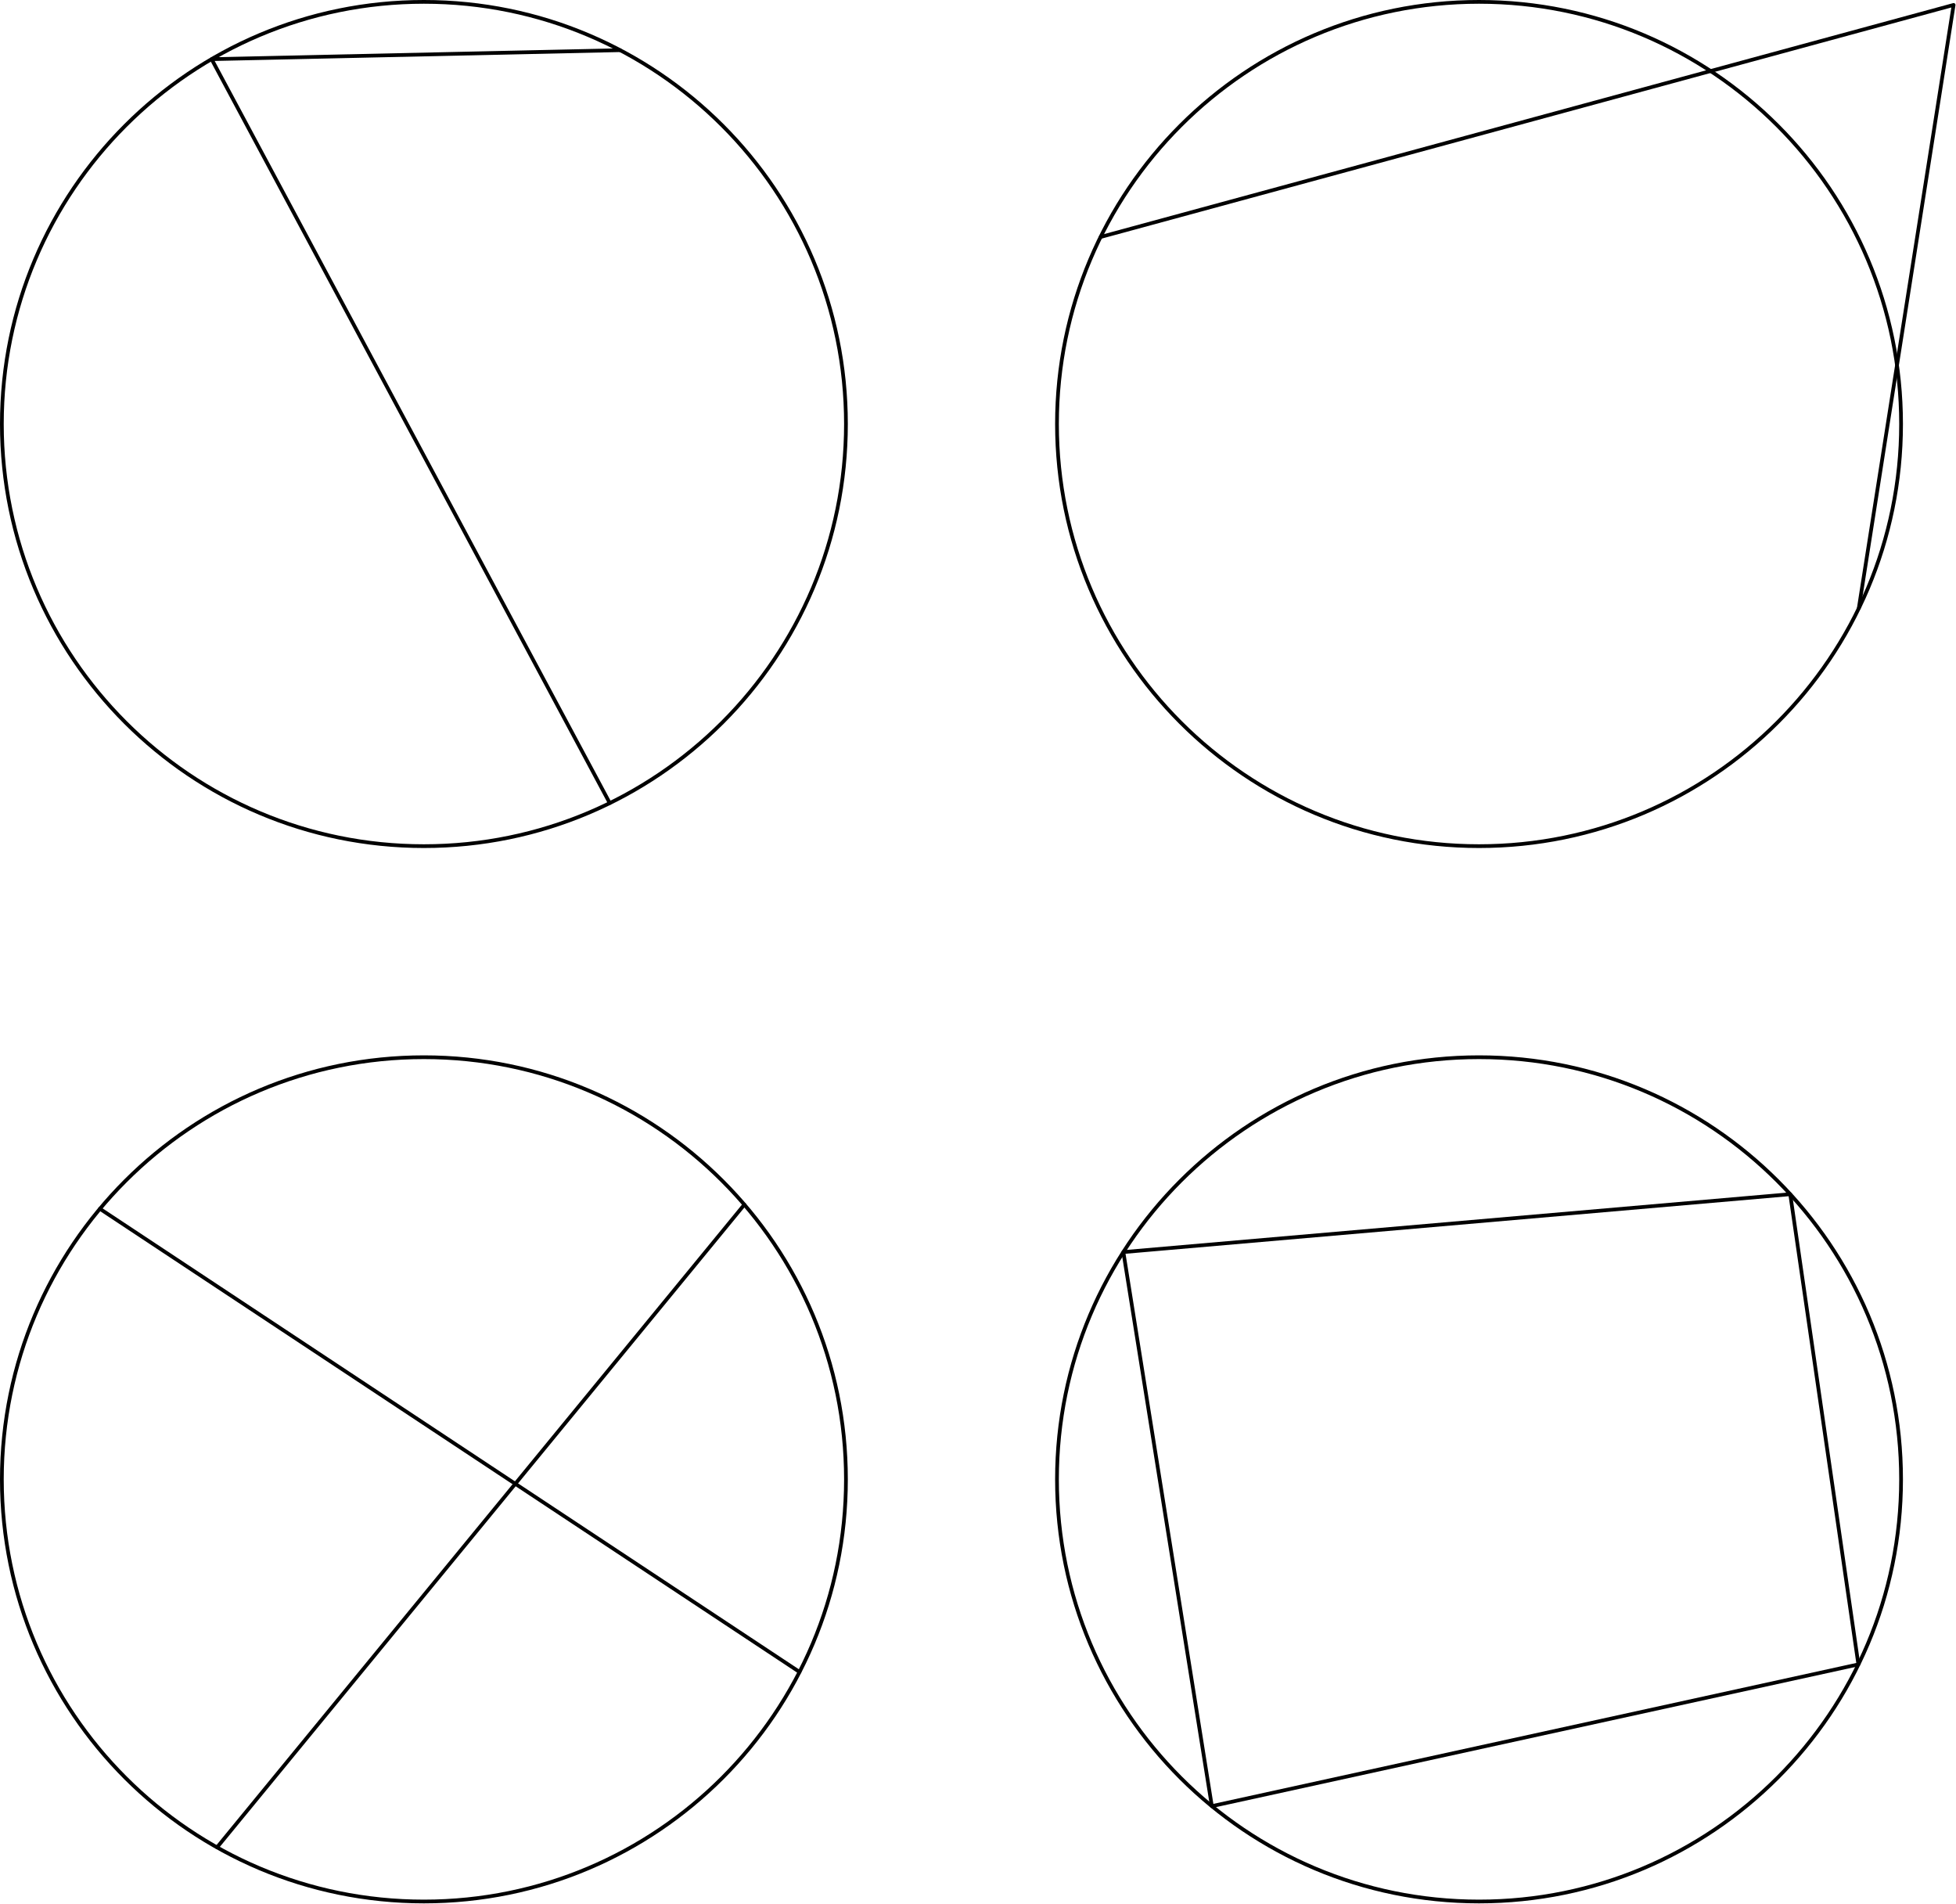<?xml version='1.0' encoding='UTF-8'?>
<!-- This file was generated by dvisvgm 3.4.3 -->
<svg version='1.1' xmlns='http://www.w3.org/2000/svg' xmlns:xlink='http://www.w3.org/1999/xlink' width='262.676pt' height='255.618pt' viewBox='113.352 394.266 262.676 255.618'>
<g id='page1'>
<g transform='translate(113.352 394.266)scale(.996)'>
<path d='M114.062 57.156C114.062 25.728 88.585 .251 57.156 .251C25.728 .251 .251 25.728 .251 57.156C.251 88.585 25.728 114.062 57.156 114.062C88.585 114.062 114.062 88.585 114.062 57.156Z' fill='none' stroke='#000000' stroke-linecap='round' stroke-linejoin='round' stroke-miterlimit='10.037' stroke-width='0.502'/>
</g>
<g transform='translate(113.352 394.266)scale(.996)'>
<path d='M83.593 6.765L28.533 7.974L82.211 108.25' fill='none' stroke='#000000' stroke-linecap='round' stroke-linejoin='round' stroke-miterlimit='10.037' stroke-width='0.502'/>
</g>
<g transform='translate(113.352 394.266)scale(.996)'>
<path d='M114.062 199.42C114.062 167.992 88.585 142.515 57.156 142.515C25.728 142.515 .251 167.992 .251 199.42S25.728 256.326 57.156 256.326C88.585 256.326 114.062 230.848 114.062 199.42Z' fill='none' stroke='#000000' stroke-linecap='round' stroke-linejoin='round' stroke-miterlimit='10.037' stroke-width='0.502'/>
</g>
<g transform='translate(113.352 394.266)scale(.996)'>
<path d='M100.363 162.387L29.265 249.022' fill='none' stroke='#000000' stroke-linecap='round' stroke-linejoin='round' stroke-miterlimit='10.037' stroke-width='0.502'/>
</g>
<g transform='translate(113.352 394.266)scale(.996)'>
<path d='M13.472 162.952L107.796 225.379' fill='none' stroke='#000000' stroke-linecap='round' stroke-linejoin='round' stroke-miterlimit='10.037' stroke-width='0.502'/>
</g>
<g transform='translate(113.352 394.266)scale(.996)'>
<path d='M256.326 57.156C256.326 25.728 230.848 .251 199.42 .251S142.515 25.728 142.515 57.156C142.515 88.585 167.992 114.062 199.42 114.062S256.326 88.585 256.326 57.156Z' fill='none' stroke='#000000' stroke-linecap='round' stroke-linejoin='round' stroke-miterlimit='10.037' stroke-width='0.502'/>
</g>
<g transform='translate(113.352 394.266)scale(.996)'>
<path d='M148.406 31.942L263.41 .664L250.628 81.975' fill='none' stroke='#000000' stroke-linecap='round' stroke-linejoin='round' stroke-miterlimit='10.037' stroke-width='0.502'/>
</g>
<g transform='translate(113.352 394.266)scale(.996)'>
<path d='M256.326 199.42C256.326 167.992 230.848 142.515 199.42 142.515S142.515 167.992 142.515 199.42S167.992 256.326 199.42 256.326S256.326 230.848 256.326 199.42Z' fill='none' stroke='#000000' stroke-linecap='round' stroke-linejoin='round' stroke-miterlimit='10.037' stroke-width='0.502'/>
</g>
<g transform='translate(113.352 394.266)scale(.996)'>
<path d='M241.38 160.981L151.467 168.782L163.395 243.47L250.568 224.364L241.38 160.981Z' fill='none' stroke='#000000' stroke-linecap='round' stroke-linejoin='round' stroke-miterlimit='10.037' stroke-width='0.502'/>
</g>
</g>
</svg>